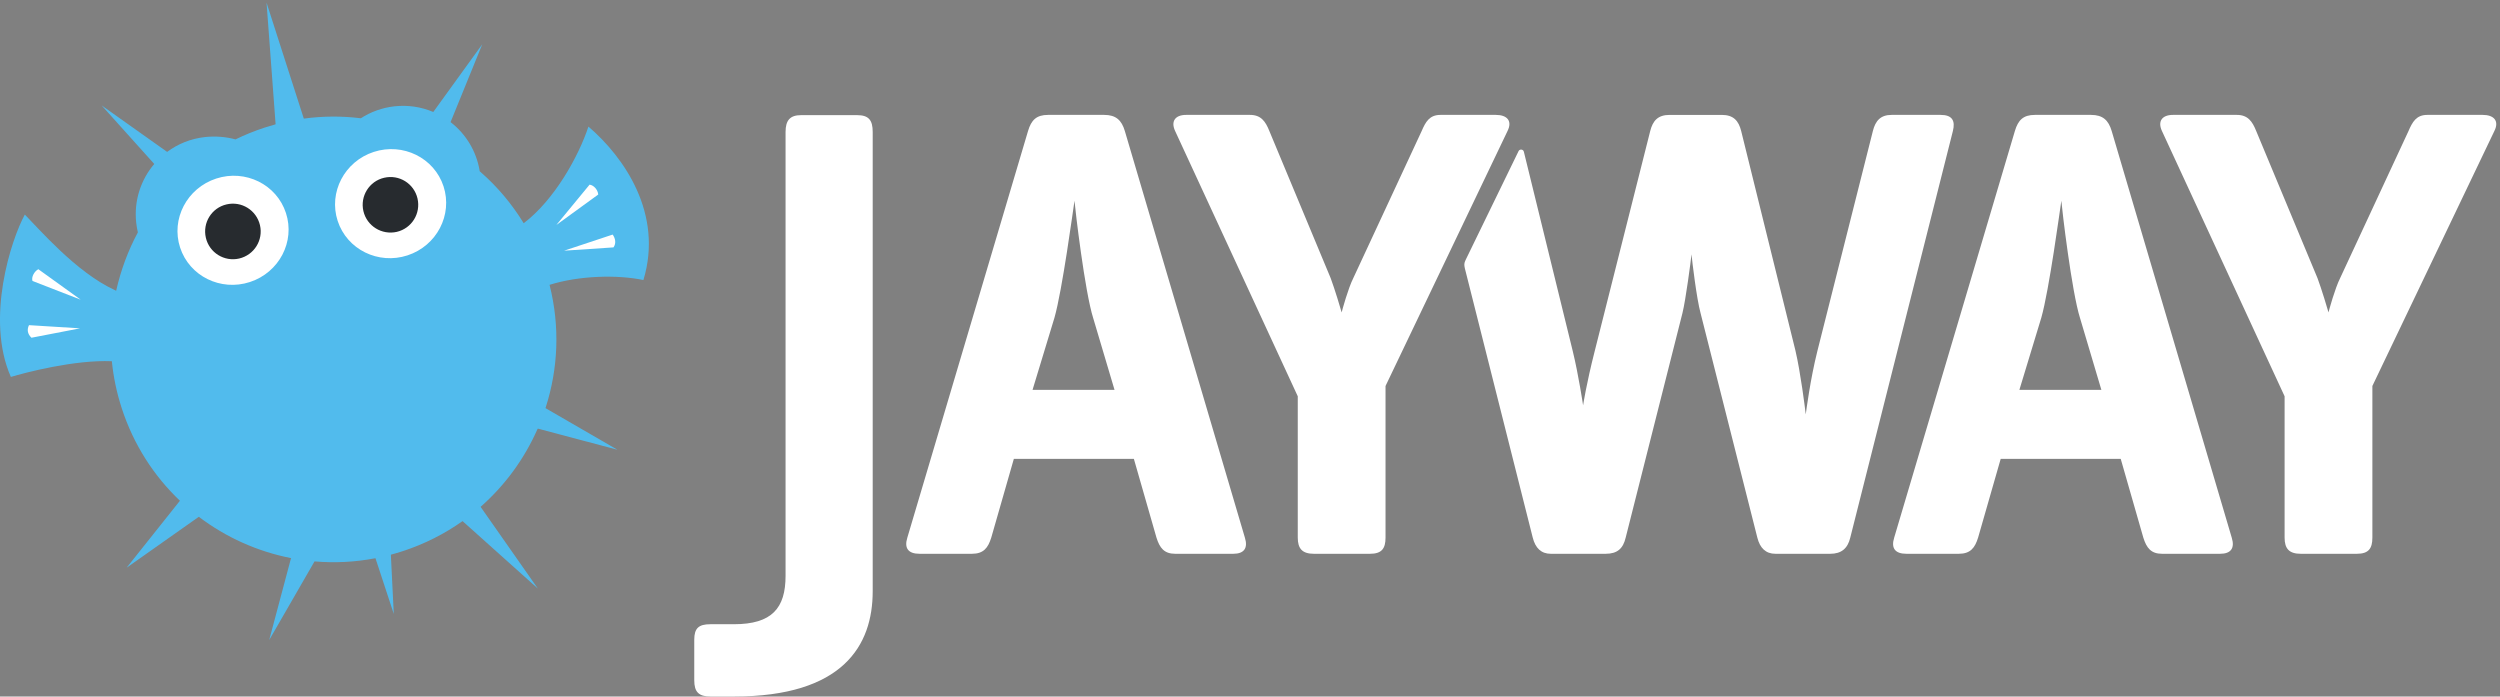 <?xml version="1.0" encoding="UTF-8" standalone="no"?>
<!-- Created with Inkscape (http://www.inkscape.org/) -->

<svg
   xmlns:dc="http://purl.org/dc/elements/1.1/"
   xmlns:cc="http://creativecommons.org/ns#"
   xmlns:rdf="http://www.w3.org/1999/02/22-rdf-syntax-ns#"
   xmlns:svg="http://www.w3.org/2000/svg"
   xmlns="http://www.w3.org/2000/svg"
   xmlns:xlink="http://www.w3.org/1999/xlink"
   xmlns:sodipodi="http://sodipodi.sourceforge.net/DTD/sodipodi-0.dtd"
   xmlns:inkscape="http://www.inkscape.org/namespaces/inkscape"
   id="svg3116"
   version="1.1"
   inkscape:version="0.48.2 r9819"
   width="502.5"
   height="140"
   xml:space="preserve"
   sodipodi:docname="jayway_inverted_rgb.pdf"><rect width="100%" height="100%" fill="#808080" stroke="none"/><defs
     id="defs3120"><clipPath
       clipPathUnits="userSpaceOnUse"
       id="clipPath3132"><path
         d="m 0,0 401.4,0 0,111.576 -401.4,0 L 0,0 z"
         id="path3134" /></clipPath><clipPath
       clipPathUnits="userSpaceOnUse"
       id="clipPath3142"><path
         d="M 0,0 402,0 402,112 0,112 0,0 z"
         id="path3144" /></clipPath><clipPath
       clipPathUnits="userSpaceOnUse"
       id="clipPath3172"><path
         d="m 0,0 401.4,0 0,111.576 -401.4,0 L 0,0 z"
         id="path3174" /></clipPath><clipPath
       clipPathUnits="userSpaceOnUse"
       id="clipPath3184"><path
         d="M 0,0 402,0 402,112 0,112 0,0 z"
         id="path3186" /></clipPath></defs><sodipodi:namedview
     pagecolor="#ffffff"
     bordercolor="#666666"
     borderopacity="1"
     objecttolerance="10"
     gridtolerance="10"
     guidetolerance="10"
     inkscape:pageopacity="0"
     inkscape:pageshadow="2"
     inkscape:window-width="640"
     inkscape:window-height="480"
     id="namedview3118"
     showgrid="false"
     inkscape:zoom="0.84577114"
     inkscape:cx="251.25"
     inkscape:cy="70"
     inkscape:window-x="0"
     inkscape:window-y="0"
     inkscape:window-maximized="0"
     inkscape:current-layer="g3124" /><a xlink:href="http://www.jayway.com/"><g
     id="g3124"
     inkscape:groupmode="layer"
     inkscape:label="jayway_inverted_rgb"
     transform="matrix(1.25,0,0,-1.25,0,140)"><g
       id="g3126" /><g
       id="g3128"><g
         id="g3130"
         clip-path="url(#clipPath3132)"><path
           d="m 77.279,30.502 c 3.948,3.471 7.056,7.75 9.144,12.494 l 0.064,0.084 12.793,-3.4 -11.571,6.695 0.03,0.078 c 2.007,6.217 2.332,13.032 0.628,19.746 4.765,1.493 10.887,1.653 15.093,0.772 3.228,10.635 -3.074,19.734 -8.84,24.673 -1.558,-4.735 -5.457,-11.79 -10.411,-15.54 -1.901,3.118 -4.242,5.877 -6.913,8.221 l -0.157,0.137 c -0.512,3.22 -2.227,5.976 -4.632,7.859 l -0.056,0.044 5.098,12.52 -7.878,-10.892 -0.049,0.021 c -1.891,0.793 -4.007,1.13 -6.188,0.891 -1.997,-0.223 -3.831,-0.902 -5.409,-1.923 l -0.204,0.024 c -2.923,0.346 -5.916,0.332 -8.919,-0.072 l -0.049,-0.01 -5.994,18.652 1.458,-19.56 -0.086,-0.031 c -0.564,-0.155 -1.127,-0.324 -1.689,-0.507 -1.624,-0.53 -3.185,-1.166 -4.677,-1.894 -1.498,0.42 -3.278,0.557 -4.917,0.375 -2.283,-0.253 -4.354,-1.105 -6.073,-2.384 l -10.534,7.475 8.463,-9.415 c -2.15,-2.529 -3.294,-5.904 -2.9,-9.465 0.058,-0.523 0.148,-1.037 0.266,-1.537 -1.574,-2.902 -2.763,-6.151 -3.492,-9.392 l -0.306,0.153 C 12.243,68.239 6.262,75.199 3.992,77.498 1.808,73.504 -2.376,60.732 1.746,51.39 c 2.242,0.681 10.237,2.784 16.239,2.525 0.253,-2.532 0.781,-5.076 1.602,-7.594 1.908,-5.854 5.179,-10.879 9.346,-14.84 l -8.575,-10.772 11.612,8.19 c 4.358,-3.305 9.436,-5.588 14.829,-6.641 L 43.29,9.086 50.576,21.727 c 3.218,-0.278 6.512,-0.121 9.799,0.512 l 2.945,-8.957 -0.47,9.527 c 0.632,0.168 1.261,0.353 1.889,0.558 3.53,1.151 6.76,2.799 9.639,4.84 L 86.487,17.356 77.279,30.502"
           style="fill:#51bbed;fill-opacity:1;fill-rule:nonzero;stroke:none"
           id="path3136" /></g></g><g
       id="g3138"><g
         id="g3140"
         clip-path="url(#clipPath3142)"><path
           d="m 71.324,82.027 c 1.489,-4.587 -1.1,-9.555 -5.801,-11.093 -4.703,-1.533 -9.727,0.951 -11.226,5.544 -1.498,4.591 1.1,9.561 5.799,11.093 4.703,1.529 9.727,-0.946 11.228,-5.544"
           style="fill:#ffffff;fill-opacity:1;fill-rule:nonzero;stroke:none"
           id="path3146" /><path
           d="m 67.135,80.082 c 0.557,-2.412 -0.932,-4.806 -3.335,-5.367 -2.399,-0.547 -4.802,0.933 -5.367,3.341 -0.556,2.405 0.941,4.805 3.333,5.358 2.413,0.566 4.81,-0.925 5.369,-3.332"
           style="fill:#272b2f;fill-opacity:1;fill-rule:nonzero;stroke:none"
           id="path3148" /><path
           d="m 45.982,77.742 c 1.503,-4.598 -1.097,-9.558 -5.798,-11.093 -4.701,-1.532 -9.723,0.944 -11.224,5.546 -1.494,4.588 1.103,9.552 5.803,11.092 4.701,1.536 9.725,-0.951 11.219,-5.545"
           style="fill:#ffffff;fill-opacity:1;fill-rule:nonzero;stroke:none"
           id="path3150" /><path
           d="m 41.803,75.792 c 0.561,-2.409 -0.941,-4.8 -3.344,-5.363 -2.393,-0.553 -4.8,0.93 -5.357,3.341 -0.558,2.41 0.932,4.808 3.327,5.362 2.416,0.566 4.81,-0.933 5.374,-3.34"
           style="fill:#272b2f;fill-opacity:1;fill-rule:nonzero;stroke:none"
           id="path3152" /><path
           d="m 94.804,82.309 -5.337,-6.481 6.731,4.895 c -0.082,0.788 -0.716,1.49 -1.394,1.586"
           style="fill:#ffffff;fill-opacity:1;fill-rule:nonzero;stroke:none"
           id="path3154" /><path
           d="m 98.515,74.28 -7.807,-2.591 7.94,0.531 c 0.452,0.632 0.326,1.428 -0.133,2.06"
           style="fill:#ffffff;fill-opacity:1;fill-rule:nonzero;stroke:none"
           id="path3156" /><path
           d="m 6.164,68.711 6.812,-4.903 -7.755,3.014 c -0.202,0.651 0.304,1.549 0.943,1.889"
           style="fill:#ffffff;fill-opacity:1;fill-rule:nonzero;stroke:none"
           id="path3158" /><path
           d="m 4.663,59.715 8.21,-0.512 -7.815,-1.511 c -0.652,0.619 -0.738,1.32 -0.395,2.023"
           style="fill:#ffffff;fill-opacity:1;fill-rule:nonzero;stroke:none"
           id="path3160" /><path
           d="m 118.015,11.625 c 6.124,0 8.303,2.594 8.303,7.783 l 0,71.379 c 0,1.869 0.726,2.698 2.491,2.698 l 9.029,0 c 1.869,0 2.491,-0.829 2.491,-2.698 l 0,-73.869 C 140.329,8.201 135.555,0 118.015,0 l -3.783,0 c -1.868,0 -2.595,0.729 -2.595,2.598 l 0,6.537 c 0,1.865 0.727,2.49 2.595,2.49 l 3.783,0"
           style="fill:#ffffff;fill-opacity:1;fill-rule:nonzero;stroke:none"
           id="path3162" /><path
           d="m 175.791,60.832 c -1.352,4.254 -2.906,17.538 -3.012,18.889 -0.207,-1.351 -1.97,-14.426 -3.215,-18.785 l -3.531,-11.624 13.182,0 -3.424,11.52 z m 1.764,32.692 c 1.867,0 2.802,-0.831 3.32,-2.595 l 19.303,-65.382 c 0.519,-1.662 -0.104,-2.596 -1.867,-2.596 l -9.34,0 c -1.764,0 -2.491,0.934 -3.01,2.596 l -3.633,12.662 -19.303,0 -3.632,-12.662 c -0.518,-1.662 -1.245,-2.596 -3.114,-2.596 l -8.408,0 c -1.867,0 -2.49,0.934 -1.971,2.596 l 19.407,65.382 c 0.519,1.764 1.351,2.595 3.218,2.595 l 9.03,0"
           style="fill:#ffffff;fill-opacity:1;fill-rule:nonzero;stroke:none"
           id="path3164" /><path
           d="m 288.702,55.644 c 0.83,-3.529 1.559,-9.343 1.662,-10.277 0.104,0.729 0.727,5.605 1.867,10.173 l 8.926,35.389 c 0.414,1.661 1.244,2.595 3.01,2.595 l 7.887,0 c 1.867,0 2.386,-0.934 1.97,-2.595 l -16.5,-65.382 c -0.416,-1.764 -1.453,-2.596 -3.216,-2.596 l -8.823,0 c -1.556,0 -2.49,0.934 -2.904,2.596 l -9.133,36.115 c -0.623,2.284 -1.349,8.303 -1.453,9.445 -0.103,-1.038 -0.935,-7.37 -1.455,-9.445 l -9.131,-36.115 c -0.414,-1.764 -1.349,-2.596 -3.217,-2.596 l -8.82,0 c -1.557,0 -2.49,0.934 -2.906,2.596 L 235.548,68.85 c -0.117,0.548 -0.139,0.809 0.117,1.336 0,0 8.359,17.2 8.527,17.53 0.168,0.33 0.741,0.318 0.846,-0.121 0.108,-0.436 7.861,-32.055 7.861,-32.055 0.936,-3.841 1.663,-8.718 1.663,-8.718 0,0 0.517,3.424 1.867,8.718 l 8.925,35.389 c 0.415,1.661 1.245,2.595 3.112,2.595 l 8.406,0 c 1.867,0 2.697,-0.934 3.111,-2.595 l 8.719,-35.285"
           style="fill:#ffffff;fill-opacity:1;fill-rule:nonzero;stroke:none"
           id="path3166" /></g></g><g
       id="g3168"><g
         id="g3170"
         clip-path="url(#clipPath3172)"><path
           d="m 334.476,60.832 c -1.352,4.254 -2.907,17.538 -3.012,18.889 -0.207,-1.351 -1.971,-14.426 -3.215,-18.785 l -3.531,-11.624 13.181,0 -3.423,11.52 z m 1.763,32.692 c 1.867,0 2.803,-0.831 3.321,-2.595 l 19.302,-65.382 c 0.52,-1.662 -0.103,-2.596 -1.867,-2.596 l -9.34,0 c -1.763,0 -2.49,0.934 -3.009,2.596 l -3.633,12.662 -19.303,0 -3.633,-12.662 c -0.517,-1.662 -1.244,-2.596 -3.113,-2.596 l -8.408,0 c -1.868,0 -2.491,0.934 -1.971,2.596 l 19.406,65.382 c 0.52,1.764 1.352,2.595 3.219,2.595 l 9.029,0"
           style="fill:#ffffff;fill-opacity:1;fill-rule:nonzero;stroke:none"
           id="path3176" /><path
           d="m 372.658,67.267 c 0.623,-1.66 1.66,-5.085 1.764,-5.501 0.103,0.416 1.037,3.841 1.867,5.501 l 11,23.662 c 0.625,1.452 1.248,2.595 3.012,2.595 l 8.926,0 c 1.763,0 2.697,-0.934 1.867,-2.595 l -19.615,-40.995 0,-24.387 c 0,-1.764 -0.622,-2.596 -2.491,-2.596 l -9.027,0 c -1.869,0 -2.596,0.832 -2.596,2.596 l 0,22.728 -19.719,42.654 c -0.726,1.556 0,2.595 1.764,2.595 l 10.278,0 c 1.763,0 2.49,-1.039 3.111,-2.595 l 9.859,-23.662"
           style="fill:#ffffff;fill-opacity:1;fill-rule:nonzero;stroke:none"
           id="path3178" /></g></g><g
       id="g3180"><g
         id="g3182"
         clip-path="url(#clipPath3184)"><path
           d="m 213.974,67.267 c 0.623,-1.66 1.66,-5.085 1.763,-5.501 0.104,0.416 1.037,3.841 1.867,5.501 l 11,23.662 c 0.625,1.452 1.249,2.595 3.012,2.595 l 8.926,0 c 1.764,0 2.697,-0.934 1.867,-2.595 l -19.615,-40.995 0,-24.387 c 0,-1.764 -0.621,-2.596 -2.49,-2.596 l -9.028,0 c -1.869,0 -2.595,0.832 -2.595,2.596 l 0,22.728 -19.719,42.654 c -0.727,1.556 0,2.595 1.764,2.595 l 10.277,0 c 1.764,0 2.49,-1.039 3.111,-2.595 l 9.86,-23.662"
           style="fill:#ffffff;fill-opacity:1;fill-rule:nonzero;stroke:none"
           id="path3188" /></g></g></g></a></svg>